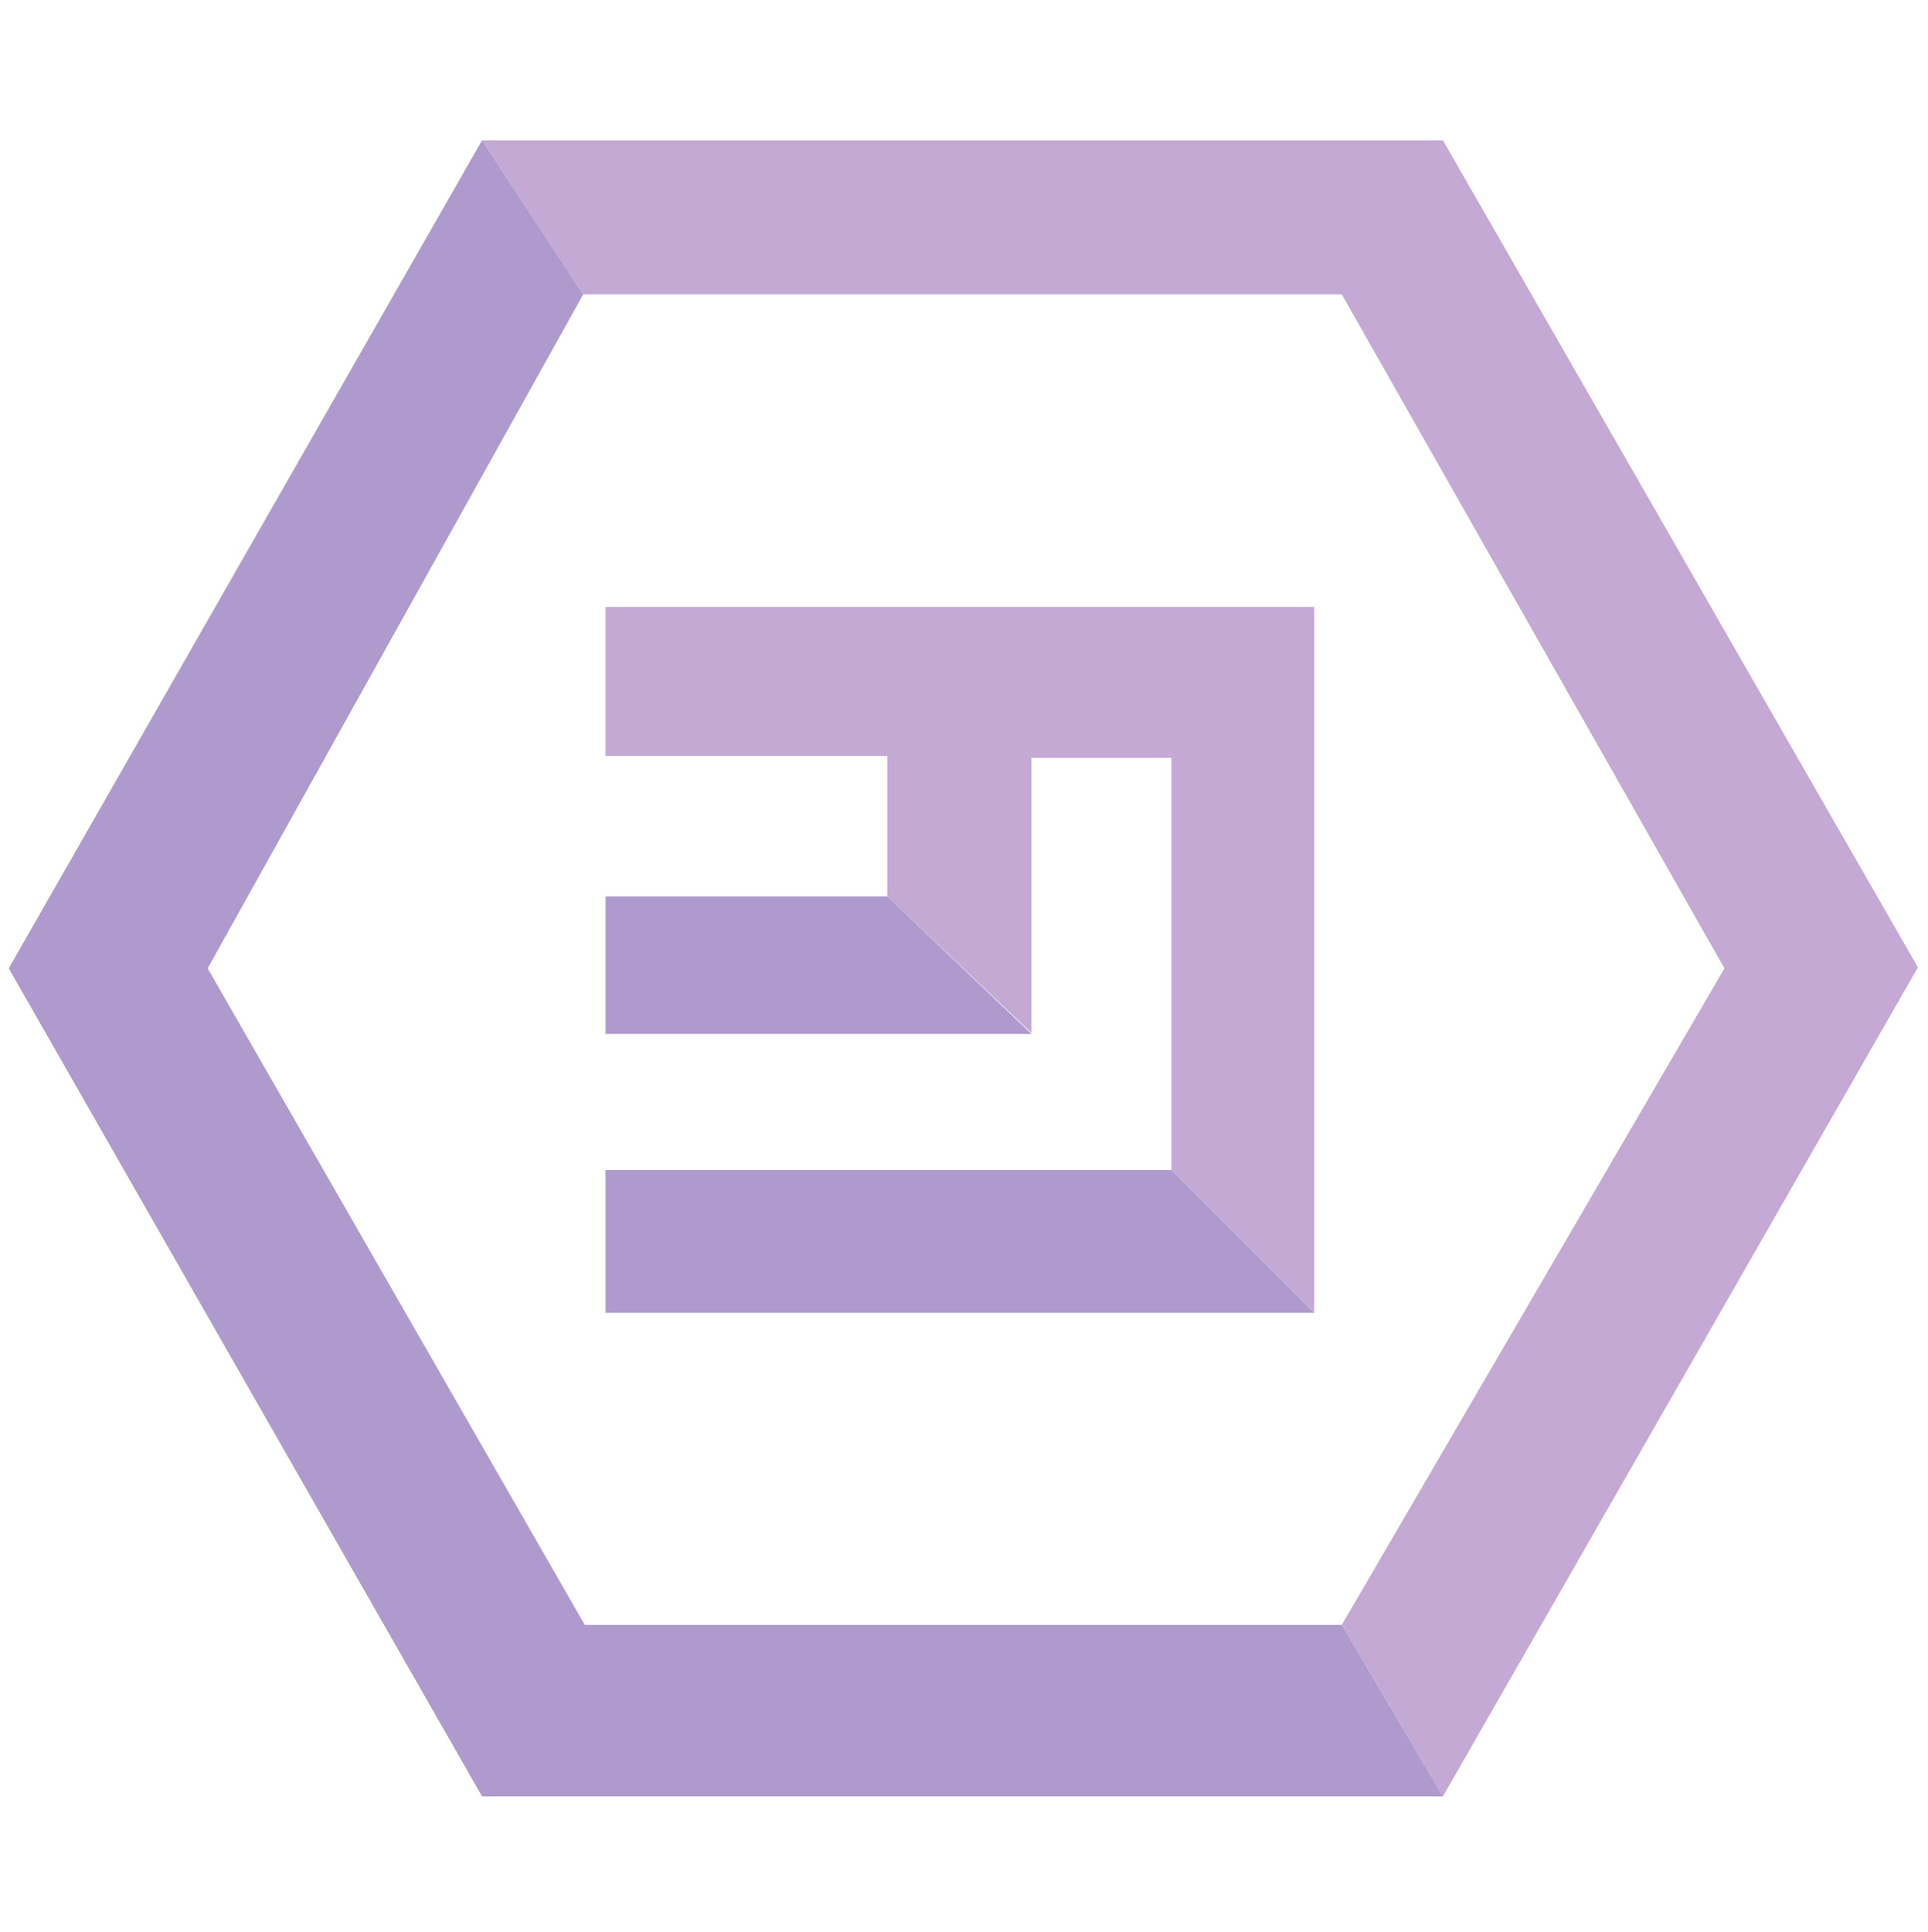 <svg width="500" height="501" viewBox="0 0 500 501" fill="none" xmlns="http://www.w3.org/2000/svg">
<path d="M374.209 36.389L497.385 250.849L374.209 465.836L347.977 421.356L447.202 251.113L347.977 76.35H151.239L125.007 36.389H374.209Z" fill="#C4A9D4"/>
<path d="M125.007 36.389L2.261 251.113L125.007 465.836H374.209L347.977 421.356H151.649L53.857 251.113L151.239 76.35L125.007 36.389Z" fill="#AE9ACD"/>
<path d="M157.037 157.402H340.822V340.444L303.792 303.415V196.537H267.506V267.872L230.105 232.452V196.042H157.037V157.402Z" fill="#C4A9D4"/>
<path d="M230.105 232.451H157.037V268.118H267.506L230.105 232.451Z" fill="#AE9ACD"/>
<path d="M303.792 303.414H157.037V340.443H340.822L303.792 303.414Z" fill="#AE9ACD"/>
</svg>
